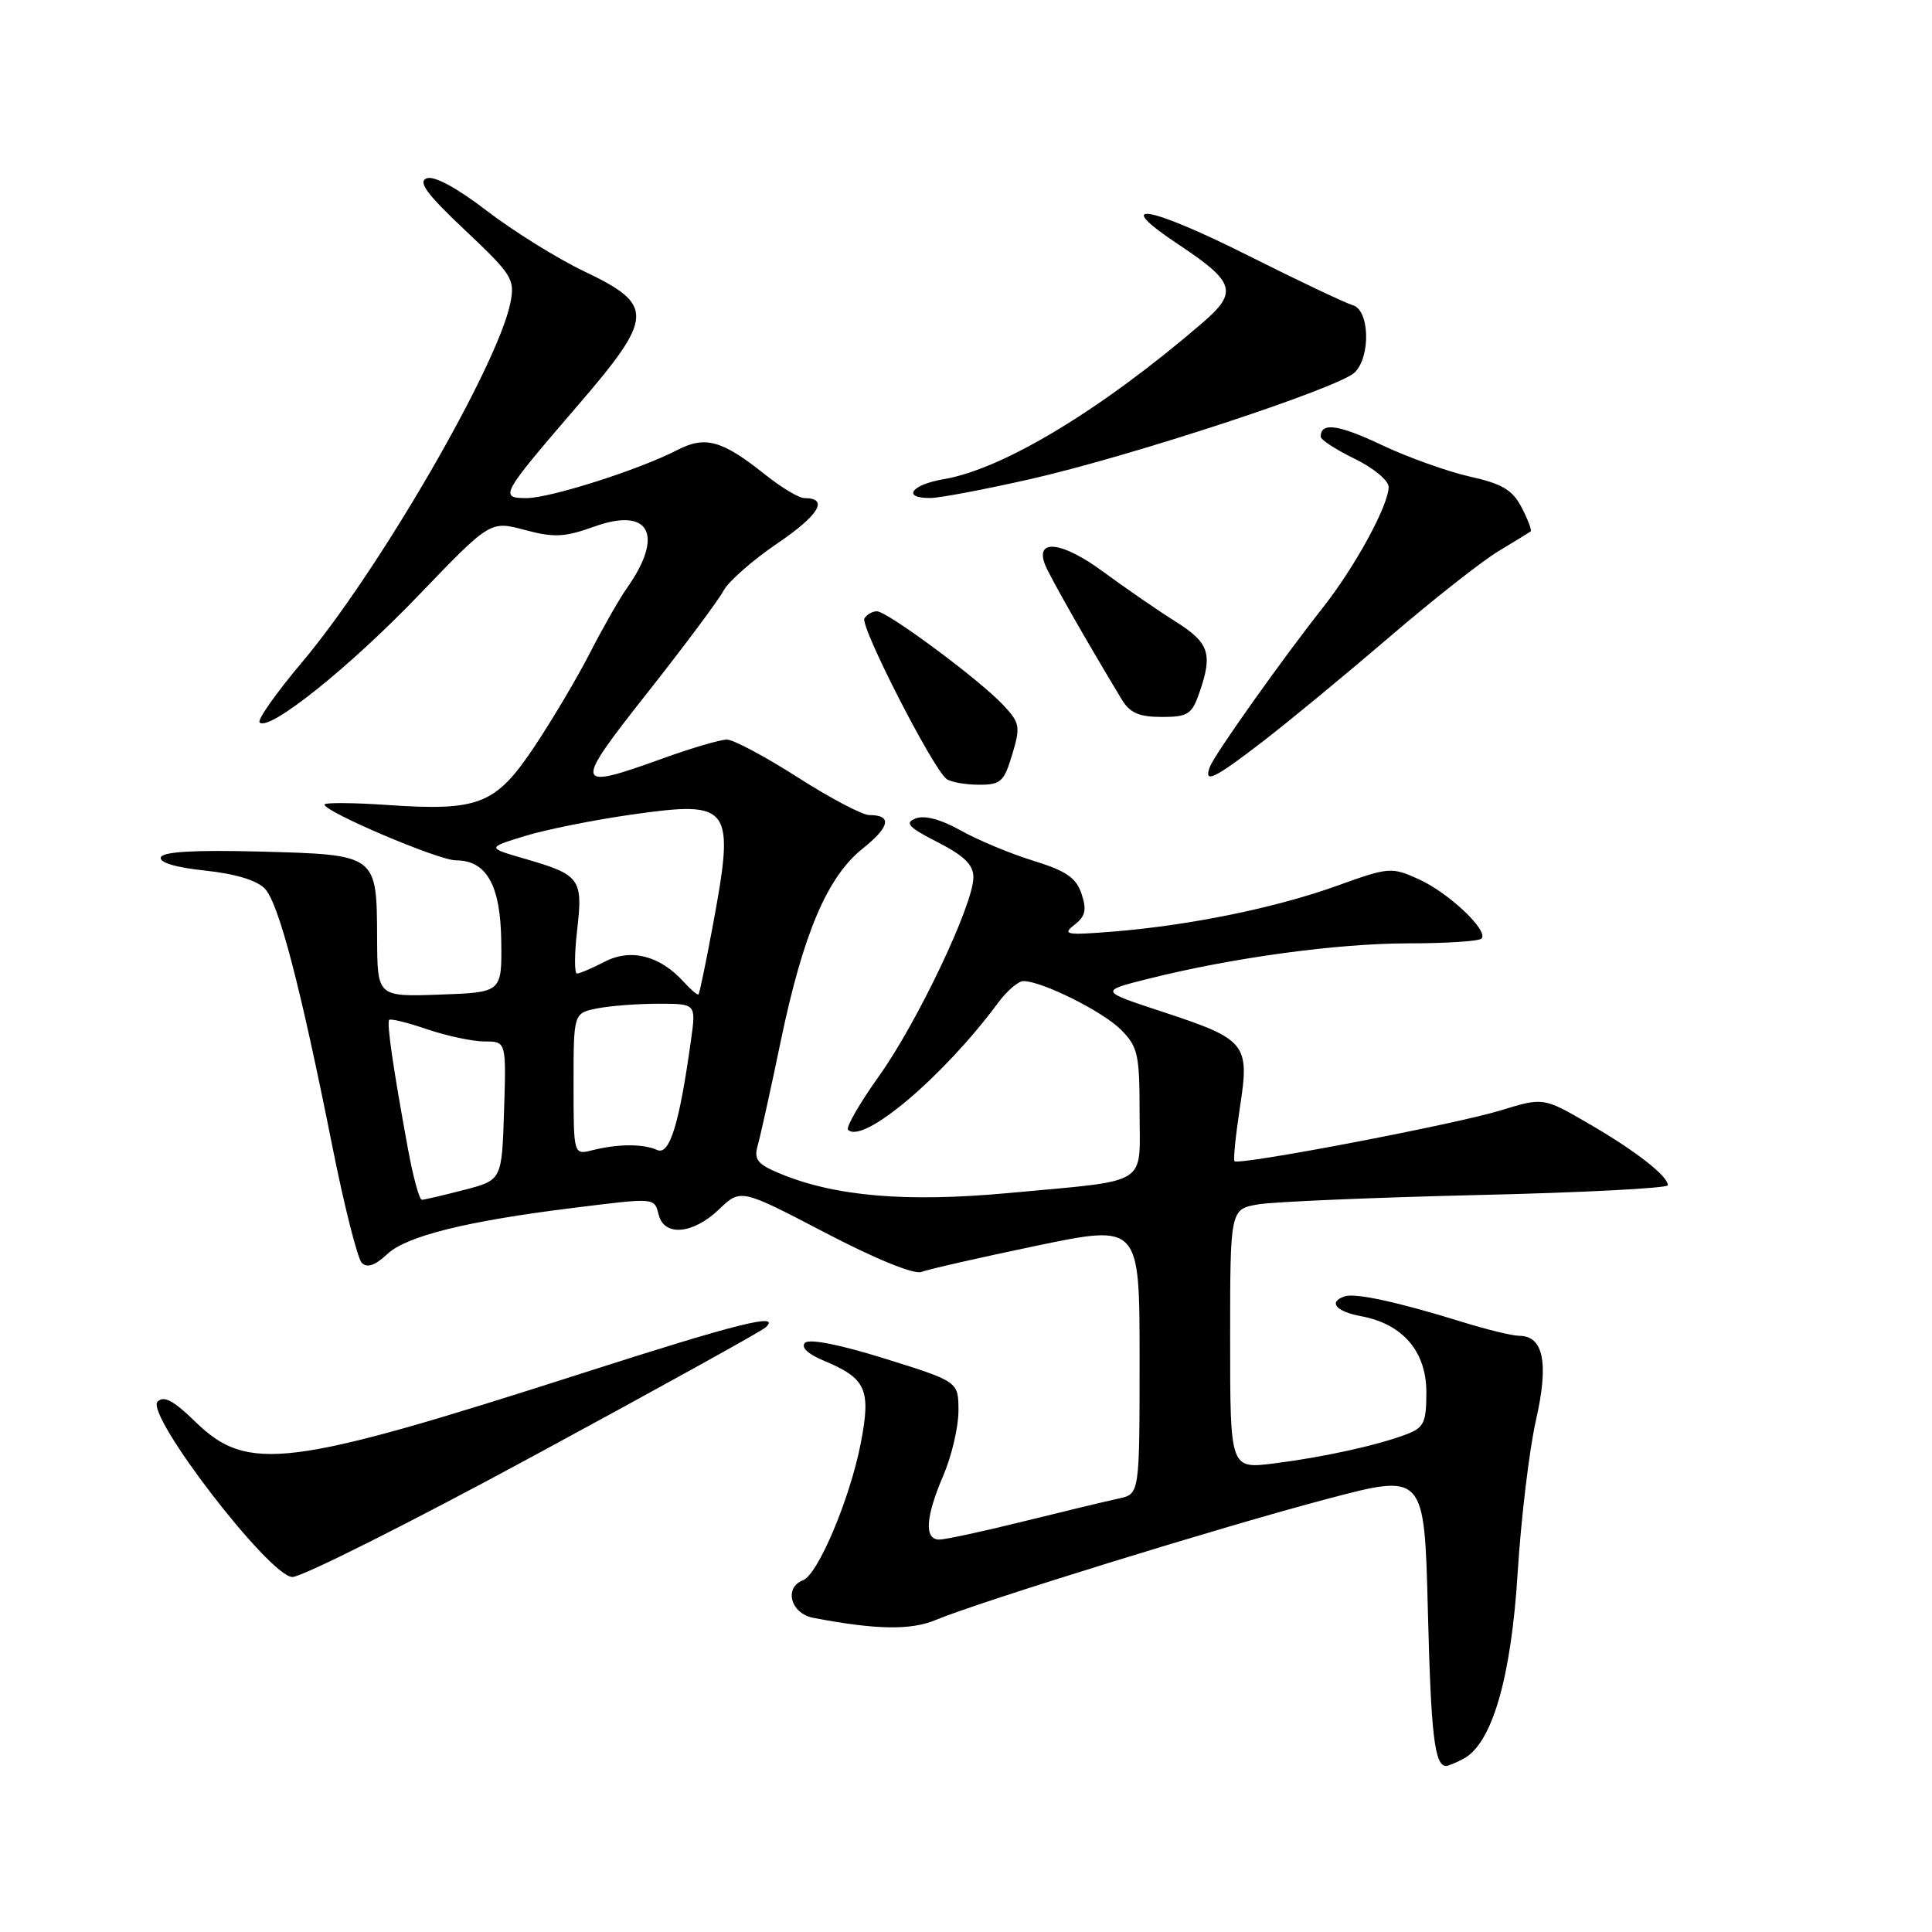 <?xml version="1.0" encoding="UTF-8" standalone="no"?>
<!DOCTYPE svg PUBLIC "-//W3C//DTD SVG 1.1//EN" "http://www.w3.org/Graphics/SVG/1.1/DTD/svg11.dtd" >
<svg xmlns="http://www.w3.org/2000/svg" xmlns:xlink="http://www.w3.org/1999/xlink" version="1.1" viewBox="0 0 256 256">
 <g >
 <path fill="currentColor"
d=" M 193.93 233.04 C 197.71 231.02 200.24 222.31 201.10 208.38 C 201.55 201.17 202.64 192.08 203.52 188.19 C 205.25 180.60 204.53 177.00 201.29 177.00 C 200.38 177.00 196.91 176.15 193.57 175.11 C 185.24 172.53 179.60 171.30 178.19 171.77 C 175.95 172.52 177.00 173.78 180.38 174.41 C 185.88 175.44 189.00 179.08 189.00 184.48 C 189.00 188.50 188.68 189.17 186.37 190.05 C 182.51 191.52 175.29 193.10 168.75 193.92 C 163.00 194.63 163.00 194.63 163.00 177.43 C 163.00 160.22 163.00 160.22 166.75 159.58 C 168.81 159.24 181.86 158.68 195.75 158.35 C 209.64 158.03 221.00 157.44 221.00 157.05 C 221.00 155.82 216.70 152.47 210.50 148.88 C 204.50 145.40 204.50 145.40 198.82 147.14 C 192.74 149.00 164.10 154.46 163.58 153.86 C 163.40 153.66 163.73 150.44 164.30 146.71 C 165.60 138.25 165.17 137.73 153.92 134.03 C 145.68 131.32 145.68 131.32 152.17 129.69 C 163.33 126.89 177.14 125.01 186.58 125.00 C 191.58 125.00 195.95 124.72 196.30 124.37 C 197.31 123.35 191.95 118.28 187.95 116.48 C 184.38 114.87 184.02 114.90 177.19 117.36 C 169.10 120.28 157.68 122.62 147.50 123.44 C 141.28 123.94 140.71 123.84 142.35 122.56 C 143.83 121.42 144.02 120.57 143.31 118.44 C 142.60 116.31 141.27 115.39 136.88 114.04 C 133.84 113.10 129.51 111.29 127.26 110.02 C 124.65 108.56 122.50 107.99 121.33 108.45 C 119.83 109.04 120.35 109.61 124.25 111.60 C 127.78 113.41 129.00 114.61 128.98 116.27 C 128.96 119.89 121.56 135.46 116.49 142.56 C 113.91 146.18 112.06 149.39 112.37 149.70 C 114.35 151.68 125.03 142.64 132.25 132.88 C 133.42 131.29 134.93 130.00 135.61 130.00 C 138.05 130.00 146.09 134.00 148.52 136.43 C 150.77 138.68 151.00 139.70 151.00 147.35 C 151.00 157.29 152.58 156.32 133.67 158.08 C 120.06 159.34 110.60 158.53 103.29 155.48 C 100.34 154.24 99.87 153.64 100.41 151.75 C 100.76 150.51 102.14 144.29 103.46 137.92 C 106.43 123.68 109.62 116.18 114.32 112.43 C 117.93 109.55 118.24 108.00 115.19 108.00 C 114.26 108.00 109.99 105.75 105.70 103.00 C 101.40 100.25 97.18 98.00 96.32 98.00 C 95.45 98.00 91.62 99.12 87.81 100.50 C 75.97 104.77 75.88 104.34 85.82 91.75 C 90.70 85.56 95.23 79.50 95.87 78.27 C 96.52 77.05 99.75 74.21 103.05 71.97 C 108.55 68.23 109.87 66.00 106.58 66.00 C 105.86 66.00 103.53 64.60 101.39 62.89 C 95.69 58.34 93.46 57.71 89.75 59.63 C 84.72 62.23 72.90 66.00 69.78 66.00 C 66.12 66.00 66.35 65.59 76.55 53.74 C 86.69 41.96 86.77 40.42 77.42 35.96 C 73.87 34.27 68.07 30.66 64.53 27.95 C 60.51 24.87 57.52 23.25 56.53 23.63 C 55.34 24.08 56.57 25.75 61.63 30.51 C 67.88 36.41 68.25 37.00 67.63 40.12 C 65.96 48.47 50.09 75.84 39.97 87.81 C 36.58 91.84 34.07 95.40 34.40 95.73 C 35.63 96.97 46.28 88.46 55.46 78.89 C 64.96 69.00 64.96 69.00 69.53 70.22 C 73.42 71.26 74.81 71.19 78.76 69.77 C 86.09 67.14 88.05 70.87 83.06 77.94 C 82.07 79.35 79.87 83.20 78.18 86.50 C 76.49 89.80 73.17 95.40 70.80 98.95 C 65.67 106.63 63.48 107.50 51.25 106.66 C 46.71 106.35 43.00 106.33 43.00 106.61 C 43.00 107.57 58.12 114.00 60.40 114.00 C 64.49 114.00 66.33 117.30 66.42 124.77 C 66.50 131.50 66.50 131.50 58.25 131.79 C 50.00 132.08 50.00 132.08 49.97 124.29 C 49.92 113.20 49.99 113.26 34.56 112.84 C 25.79 112.61 21.58 112.85 21.31 113.60 C 21.08 114.29 23.30 114.95 27.20 115.36 C 31.18 115.78 34.06 116.65 35.10 117.76 C 36.94 119.71 39.78 130.56 44.04 151.91 C 45.62 159.83 47.38 166.78 47.94 167.34 C 48.65 168.05 49.71 167.68 51.32 166.17 C 53.86 163.78 61.84 161.80 75.97 160.05 C 86.95 158.69 86.68 158.67 87.29 161.00 C 88.04 163.88 91.84 163.53 95.27 160.25 C 98.15 157.50 98.15 157.50 109.32 163.33 C 115.96 166.80 121.14 168.91 122.08 168.54 C 122.95 168.20 129.81 166.64 137.33 165.07 C 151.00 162.23 151.00 162.23 151.00 180.09 C 151.00 197.96 151.00 197.96 148.25 198.56 C 146.74 198.88 141.09 200.24 135.71 201.57 C 130.33 202.91 125.26 204.00 124.46 204.00 C 122.44 204.00 122.63 201.02 125.00 195.50 C 126.10 192.93 127.00 189.09 127.00 186.95 C 127.00 183.07 127.00 183.07 117.30 180.04 C 111.32 178.17 107.24 177.36 106.67 177.93 C 106.09 178.51 107.04 179.41 109.12 180.28 C 114.79 182.65 115.44 184.08 114.05 191.26 C 112.63 198.57 108.39 208.64 106.39 209.40 C 103.84 210.38 104.77 213.80 107.75 214.37 C 116.07 215.96 120.68 216.04 124.00 214.65 C 129.76 212.24 162.00 202.27 175.84 198.62 C 188.74 195.21 188.74 195.21 189.20 213.42 C 189.61 229.90 190.09 234.00 191.62 234.00 C 191.90 234.00 192.94 233.57 193.93 233.04 Z  M 70.74 192.89 C 87.11 184.03 100.93 176.38 101.45 175.89 C 103.60 173.88 97.80 175.33 77.16 181.96 C 38.12 194.50 32.82 195.16 25.87 188.38 C 23.02 185.59 21.71 184.89 20.88 185.72 C 19.19 187.41 35.70 208.90 38.74 208.96 C 39.98 208.98 54.38 201.75 70.74 192.89 Z  M 134.12 99.99 C 135.24 96.27 135.15 95.78 132.91 93.40 C 129.77 90.05 117.57 81.00 116.19 81.00 C 115.60 81.00 114.86 81.42 114.54 81.94 C 113.92 82.94 123.68 102.01 125.44 103.23 C 126.02 103.64 127.94 103.98 129.71 103.98 C 132.59 104.00 133.04 103.59 134.12 99.99 Z  M 167.33 98.25 C 170.72 95.64 178.25 89.43 184.06 84.45 C 189.86 79.47 196.39 74.33 198.56 73.03 C 200.73 71.72 202.65 70.55 202.82 70.42 C 203.00 70.29 202.47 68.87 201.64 67.27 C 200.42 64.92 199.08 64.11 194.76 63.15 C 191.80 62.48 186.56 60.61 183.10 58.97 C 177.33 56.24 175.00 55.92 175.00 57.86 C 175.00 58.27 177.03 59.59 179.50 60.79 C 181.97 61.99 184.00 63.67 184.00 64.52 C 184.00 66.95 179.53 75.15 175.25 80.56 C 169.86 87.39 160.97 99.91 160.32 101.60 C 159.44 103.91 160.85 103.24 167.33 98.25 Z  M 158.90 91.85 C 160.73 86.62 160.25 85.18 155.75 82.35 C 153.41 80.88 149.11 77.91 146.18 75.76 C 140.79 71.78 137.15 71.31 138.45 74.76 C 139.01 76.25 143.99 85.00 148.68 92.75 C 149.72 94.46 150.97 95.00 153.93 95.00 C 157.38 95.00 157.93 94.65 158.90 91.85 Z  M 136.50 63.49 C 149.90 60.45 177.48 51.38 179.52 49.34 C 181.65 47.21 181.47 41.07 179.25 40.44 C 178.29 40.17 172.04 37.20 165.36 33.85 C 152.04 27.16 147.11 26.40 156.19 32.42 C 163.67 37.39 164.07 38.70 159.32 42.79 C 145.98 54.27 132.93 62.16 125.06 63.49 C 120.75 64.22 119.46 66.01 123.25 65.99 C 124.49 65.99 130.45 64.86 136.50 63.49 Z  M 54.06 152.25 C 52.12 141.69 51.22 135.53 51.57 135.14 C 51.75 134.94 54.02 135.50 56.62 136.39 C 59.23 137.27 62.64 138.00 64.22 138.00 C 67.08 138.00 67.08 138.00 66.79 147.19 C 66.50 156.37 66.50 156.37 61.50 157.67 C 58.75 158.38 56.23 158.97 55.90 158.98 C 55.57 158.99 54.74 155.96 54.06 152.25 Z  M 76.00 143.64 C 76.00 134.25 76.00 134.25 79.12 133.62 C 80.84 133.28 84.49 133.00 87.24 133.00 C 92.23 133.00 92.23 133.00 91.57 137.75 C 90.03 148.88 88.74 153.12 87.08 152.38 C 85.20 151.54 81.91 151.56 78.49 152.41 C 76.00 153.04 76.00 153.04 76.00 143.64 Z  M 90.59 130.10 C 87.44 126.62 83.60 125.64 80.15 127.42 C 78.47 128.29 76.81 129.00 76.45 129.00 C 76.10 129.00 76.11 126.38 76.48 123.19 C 77.26 116.43 76.88 115.91 69.50 113.78 C 64.50 112.33 64.50 112.33 69.57 110.77 C 72.35 109.92 78.73 108.64 83.74 107.93 C 96.97 106.06 97.42 106.70 94.40 122.92 C 93.52 127.64 92.69 131.62 92.56 131.76 C 92.43 131.90 91.54 131.15 90.59 130.10 Z "/>
</g>
</svg>